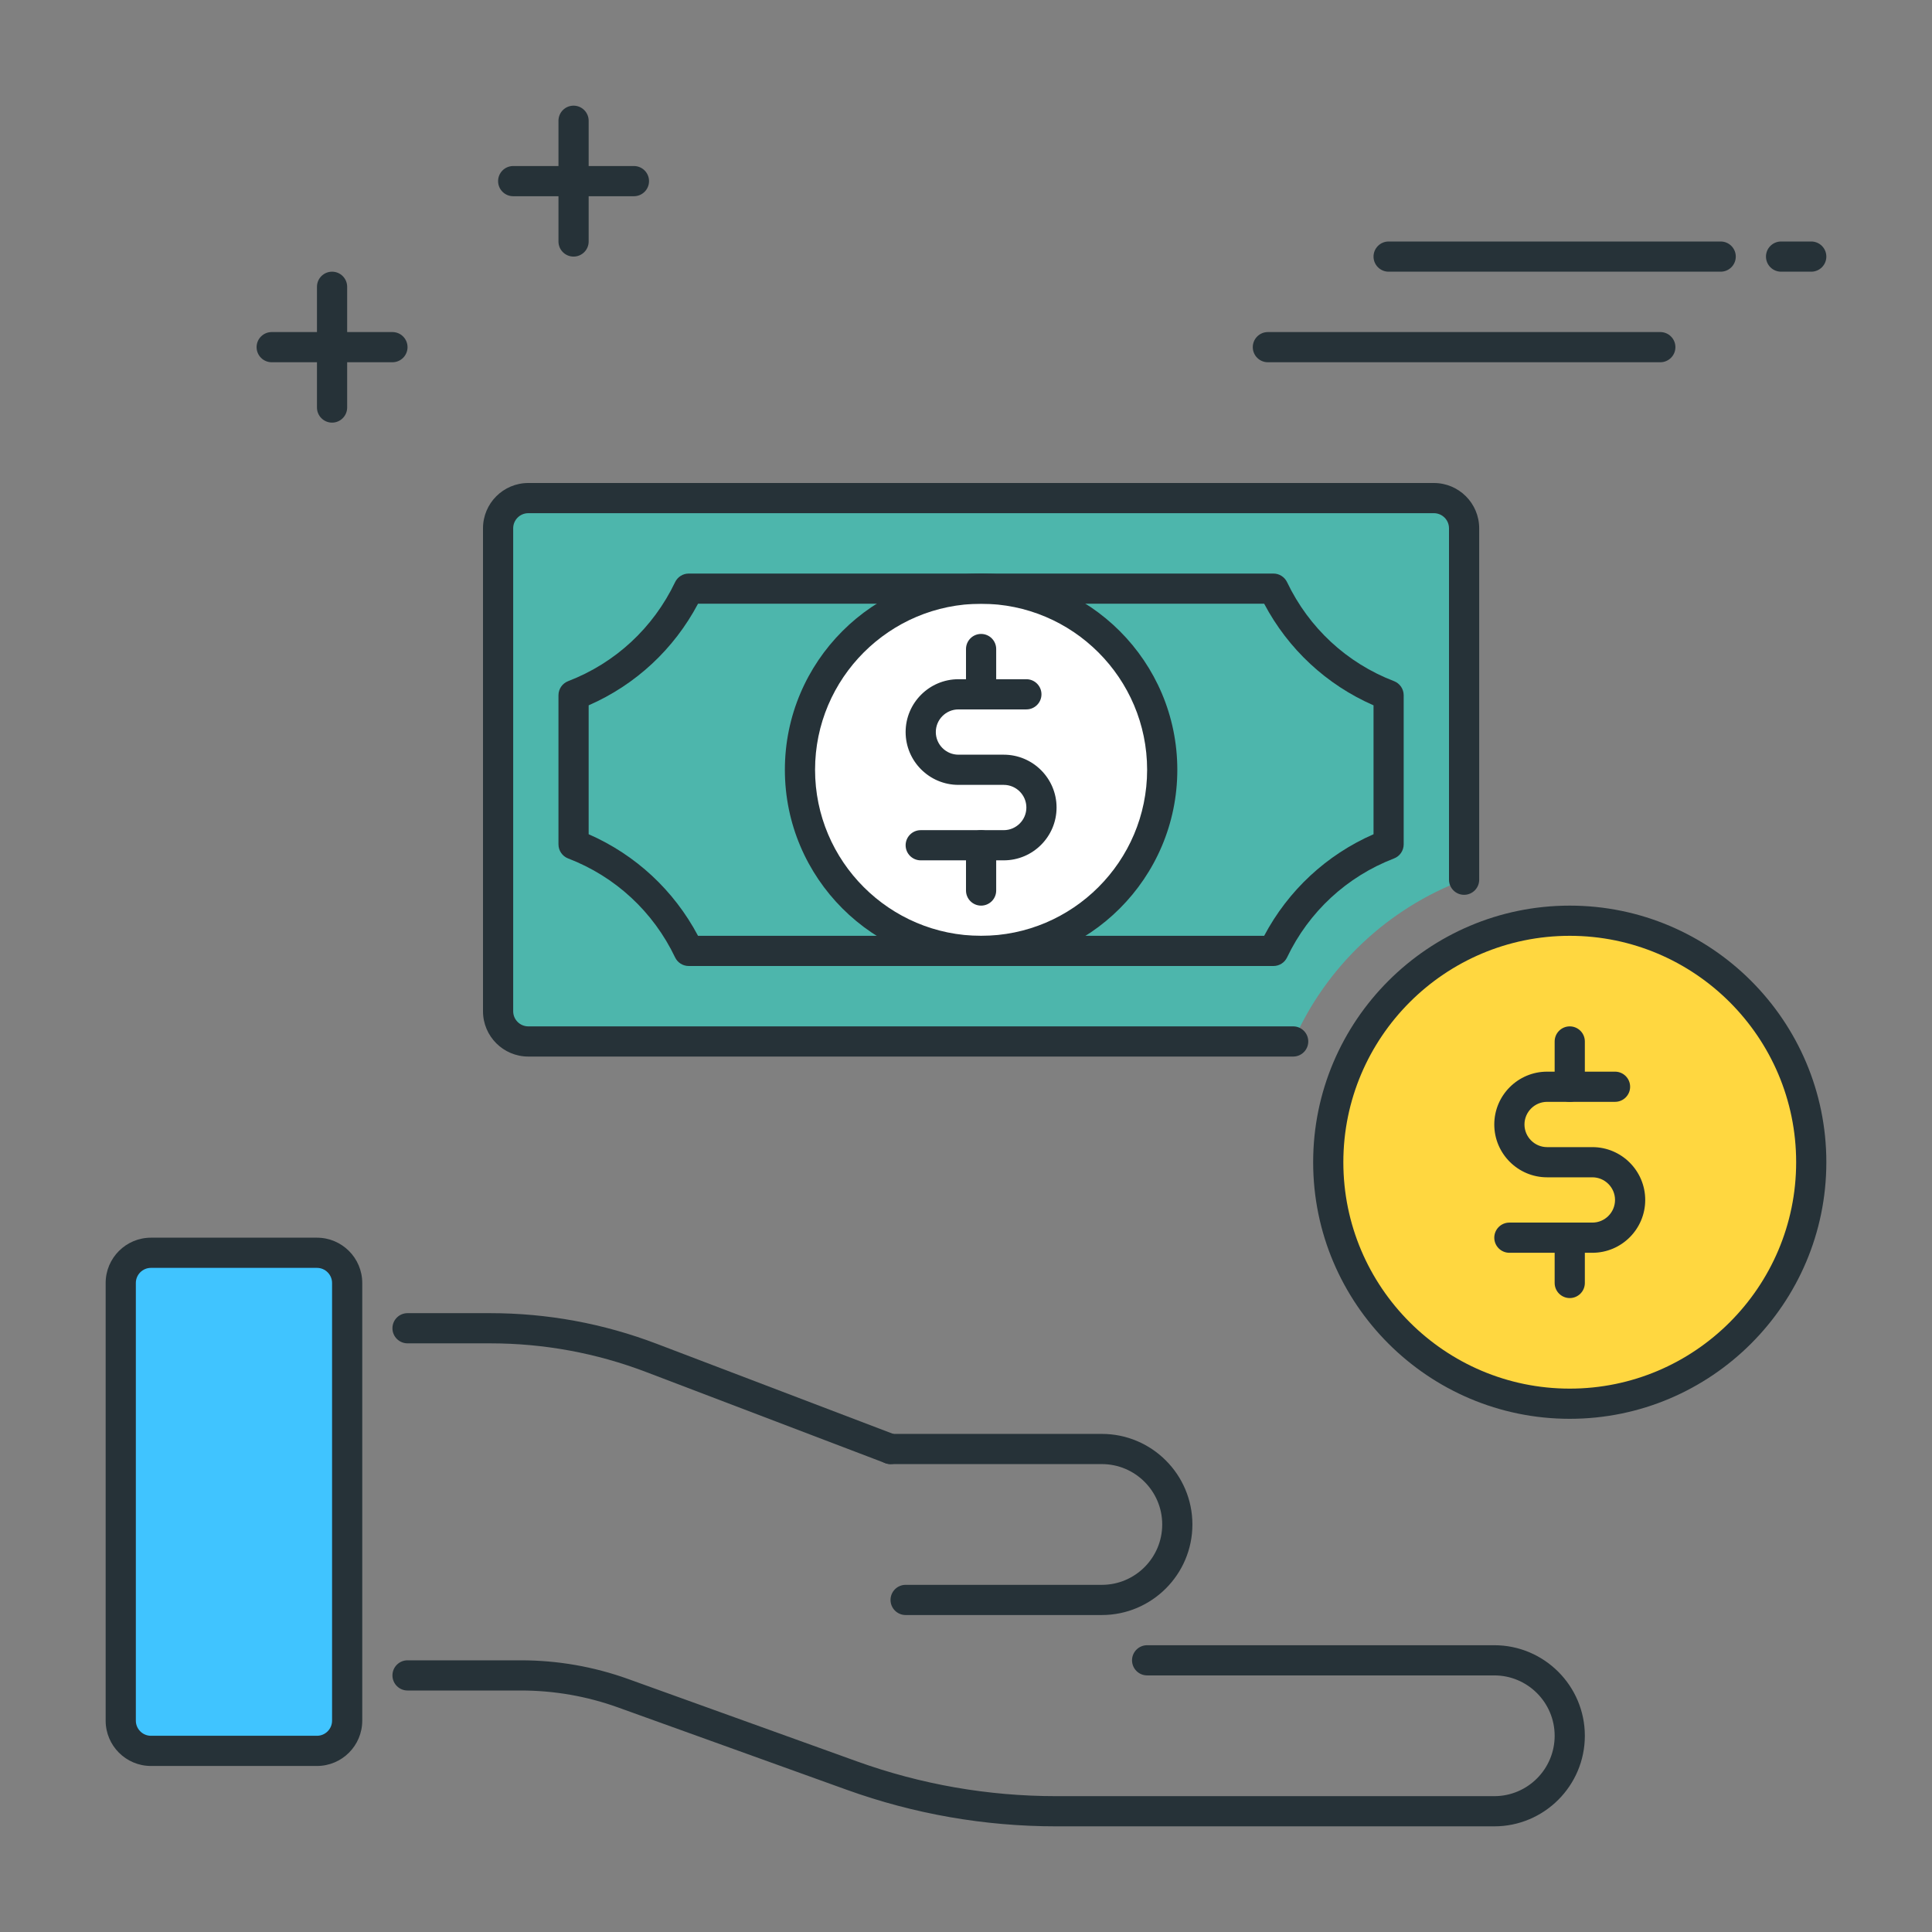 <?xml version="1.0" encoding="utf-8"?>
<!-- Generator: Adobe Illustrator 21.1.0, SVG Export Plug-In . SVG Version: 6.00 Build 0)  -->
<svg version="1.1" id="Icon_Set" xmlns="http://www.w3.org/2000/svg" xmlns:xlink="http://www.w3.org/1999/xlink" x="0px" y="0px"
	 viewBox="0 0 64 64" style="enable-background:new 0 0 64 64;" xml:space="preserve">
<rect x="0" y="0" width="64" height="64" fill="#808080" stroke="none"/>
<style type="text/css">
	.st0{fill:#263238;}
	.st1{fill:#40C4FF;}
	.st2{fill:#FFD740;}
	.st3{fill:#FF5252;}
	.st4{fill:#4DB6AC;}
	.st5{fill:#FFFFFF;}
	.st6{fill:#4FC3F7;}
</style>
<g id="Savings">
	<g>
		<path class="st4" d="M48.5,29.142V17.5c0-0.552-0.448-1-1-1h-30c-0.552,0-1,0.448-1,1v16c0,0.552,0.448,1,1,1h25.338
			C43.917,32.032,45.965,30.091,48.5,29.142z"/>
	</g>
	<g>
		<path class="st0" d="M42.838,35H17.5c-0.827,0-1.5-0.673-1.5-1.5v-16c0-0.827,0.673-1.5,1.5-1.5h30c0.827,0,1.5,0.673,1.5,1.5
			v11.642c0,0.276-0.224,0.5-0.5,0.5s-0.5-0.224-0.5-0.5V17.5c0-0.276-0.225-0.5-0.5-0.5h-30c-0.275,0-0.5,0.224-0.5,0.5v16
			c0,0.275,0.225,0.5,0.5,0.5h25.338c0.276,0,0.5,0.224,0.5,0.5S43.114,35,42.838,35z"/>
	</g>
	<g>
		<path class="st0" d="M29.5,48.5c-0.06,0-0.119-0.011-0.178-0.033l-7.921-3.018c-1.654-0.63-3.392-0.949-5.162-0.949H13.5
			c-0.276,0-0.5-0.224-0.5-0.5s0.224-0.5,0.5-0.5h2.739c1.893,0,3.749,0.342,5.518,1.016l7.921,3.018
			c0.259,0.098,0.388,0.387,0.289,0.645C29.892,48.378,29.701,48.5,29.5,48.5z"/>
	</g>
	<g>
		<path class="st0" d="M49.5,60.5H34.99c-2.373,0-4.71-0.408-6.943-1.212l-7.574-2.727C19.437,56.188,18.354,56,17.255,56H13.5
			c-0.276,0-0.5-0.224-0.5-0.5s0.224-0.5,0.5-0.5h3.755c1.215,0,2.412,0.209,3.556,0.62l7.574,2.727
			c2.126,0.766,4.348,1.153,6.605,1.153H49.5c1.103,0,2-0.897,2-2s-0.897-2-2-2H38c-0.276,0-0.5-0.224-0.5-0.5s0.224-0.5,0.5-0.5
			h11.5c1.654,0,3,1.346,3,3S51.154,60.5,49.5,60.5z"/>
	</g>
	<g>
		<path class="st1" d="M4,42.5V57c0,0.552,0.448,1,1,1h5.5c0.552,0,1-0.448,1-1V42.5c0-0.552-0.448-1-1-1H5
			C4.448,41.5,4,41.948,4,42.5z"/>
		<path class="st0" d="M10.5,58.5H5c-0.827,0-1.5-0.673-1.5-1.5V42.5C3.5,41.673,4.173,41,5,41h5.5c0.827,0,1.5,0.673,1.5,1.5V57
			C12,57.827,11.327,58.5,10.5,58.5z M5,42c-0.275,0-0.5,0.225-0.5,0.5V57c0,0.275,0.225,0.5,0.5,0.5h5.5c0.275,0,0.5-0.225,0.5-0.5
			V42.5c0-0.275-0.225-0.5-0.5-0.5H5z"/>
	</g>
	<g>
		<path class="st0" d="M36.5,53.5H30c-0.276,0-0.5-0.224-0.5-0.5s0.224-0.5,0.5-0.5h6.5c1.103,0,2-0.897,2-2s-0.897-2-2-2h-7
			c-0.276,0-0.5-0.224-0.5-0.5s0.224-0.5,0.5-0.5h7c1.654,0,3,1.346,3,3S38.154,53.5,36.5,53.5z"/>
	</g>
	<g>
		<circle class="st5" cx="32.5" cy="25.5" r="6"/>
		<path class="st0" d="M32.5,32c-3.584,0-6.5-2.916-6.5-6.5s2.916-6.5,6.5-6.5s6.5,2.916,6.5,6.5S36.084,32,32.5,32z M32.5,20
			c-3.032,0-5.5,2.467-5.5,5.5s2.468,5.5,5.5,5.5s5.5-2.467,5.5-5.5S35.532,20,32.5,20z"/>
	</g>
	<g>
		<path class="st0" d="M33.25,28.5H30.5c-0.276,0-0.5-0.224-0.5-0.5s0.224-0.5,0.5-0.5h2.75c0.413,0,0.75-0.336,0.75-0.75
			S33.663,26,33.25,26h-1.5C30.785,26,30,25.215,30,24.25s0.785-1.75,1.75-1.75H34c0.276,0,0.5,0.224,0.5,0.5s-0.224,0.5-0.5,0.5
			h-2.25c-0.413,0-0.75,0.336-0.75,0.75S31.337,25,31.75,25h1.5c0.965,0,1.75,0.785,1.75,1.75S34.215,28.5,33.25,28.5z"/>
	</g>
	<g>
		<path class="st0" d="M32.5,23.5c-0.276,0-0.5-0.224-0.5-0.5v-1.5c0-0.276,0.224-0.5,0.5-0.5s0.5,0.224,0.5,0.5V23
			C33,23.277,32.776,23.5,32.5,23.5z"/>
	</g>
	<g>
		<path class="st0" d="M32.5,30c-0.276,0-0.5-0.224-0.5-0.5V28c0-0.276,0.224-0.5,0.5-0.5S33,27.724,33,28v1.5
			C33,29.777,32.776,30,32.5,30z"/>
	</g>
	<g>
		<path class="st0" d="M42.186,32H22.814c-0.192,0-0.368-0.111-0.451-0.285c-0.722-1.513-1.98-2.678-3.543-3.278
			c-0.193-0.074-0.32-0.26-0.32-0.467v-4.939c0-0.207,0.128-0.393,0.32-0.467c1.562-0.6,2.82-1.765,3.543-3.279
			C22.446,19.111,22.622,19,22.814,19h19.371c0.192,0,0.368,0.111,0.451,0.285c0.723,1.514,1.98,2.679,3.543,3.279
			c0.192,0.074,0.32,0.26,0.32,0.467v4.939c0,0.207-0.127,0.393-0.32,0.467c-1.562,0.601-2.821,1.765-3.543,3.278
			C42.554,31.889,42.378,32,42.186,32z M23.123,31h18.754c0.797-1.504,2.066-2.683,3.623-3.365v-4.27
			c-1.557-0.681-2.826-1.86-3.623-3.366H23.123c-0.797,1.505-2.066,2.685-3.623,3.366v4.27C21.057,28.317,22.326,29.496,23.123,31z"
			/>
	</g>
	<g>
		<circle class="st2" cx="52" cy="38.5" r="8"/>
		<path class="st0" d="M52,47c-4.687,0-8.5-3.813-8.5-8.5S47.313,30,52,30s8.5,3.813,8.5,8.5S56.687,47,52,47z M52,31
			c-4.136,0-7.5,3.364-7.5,7.5S47.864,46,52,46s7.5-3.364,7.5-7.5S56.136,31,52,31z"/>
	</g>
	<g>
		<path class="st0" d="M52,36.5c-0.276,0-0.5-0.224-0.5-0.5v-1.5c0-0.276,0.224-0.5,0.5-0.5s0.5,0.224,0.5,0.5V36
			C52.5,36.276,52.276,36.5,52,36.5z"/>
	</g>
	<g>
		<path class="st0" d="M52,43c-0.276,0-0.5-0.224-0.5-0.5V41c0-0.276,0.224-0.5,0.5-0.5s0.5,0.224,0.5,0.5v1.5
			C52.5,42.776,52.276,43,52,43z"/>
	</g>
	<g>
		<path class="st0" d="M52.75,41.5H50c-0.276,0-0.5-0.224-0.5-0.5s0.224-0.5,0.5-0.5h2.75c0.413,0,0.75-0.337,0.75-0.75
			S53.163,39,52.75,39h-1.5c-0.965,0-1.75-0.785-1.75-1.75s0.785-1.75,1.75-1.75h2.25c0.276,0,0.5,0.224,0.5,0.5s-0.224,0.5-0.5,0.5
			h-2.25c-0.413,0-0.75,0.337-0.75,0.75S50.837,38,51.25,38h1.5c0.965,0,1.75,0.785,1.75,1.75S53.715,41.5,52.75,41.5z"/>
	</g>
	<g>
		<path class="st0" d="M60,9h-1c-0.276,0-0.5-0.224-0.5-0.5S58.724,8,59,8h1c0.276,0,0.5,0.224,0.5,0.5S60.276,9,60,9z"/>
	</g>
	<g>
		<path class="st0" d="M57,9H46c-0.276,0-0.5-0.224-0.5-0.5S45.724,8,46,8h11c0.276,0,0.5,0.224,0.5,0.5S57.276,9,57,9z"/>
	</g>
	<g>
		<path class="st0" d="M55,12H42c-0.276,0-0.5-0.224-0.5-0.5S41.724,11,42,11h13c0.276,0,0.5,0.224,0.5,0.5S55.276,12,55,12z"/>
	</g>
	<g>
		<path class="st0" d="M21,6.5h-4c-0.276,0-0.5-0.224-0.5-0.5s0.224-0.5,0.5-0.5h4c0.276,0,0.5,0.224,0.5,0.5S21.276,6.5,21,6.5z"/>
	</g>
	<g>
		<path class="st0" d="M19,8.5c-0.276,0-0.5-0.224-0.5-0.5V4c0-0.276,0.224-0.5,0.5-0.5s0.5,0.224,0.5,0.5v4
			C19.5,8.276,19.276,8.5,19,8.5z"/>
	</g>
	<g>
		<path class="st0" d="M13,12H9c-0.276,0-0.5-0.224-0.5-0.5S8.724,11,9,11h4c0.276,0,0.5,0.224,0.5,0.5S13.276,12,13,12z"/>
	</g>
	<g>
		<path class="st0" d="M11,14c-0.276,0-0.5-0.224-0.5-0.5v-4C10.5,9.224,10.724,9,11,9s0.5,0.224,0.5,0.5v4
			C11.5,13.776,11.276,14,11,14z"/>
	</g>
</g>
</svg>
